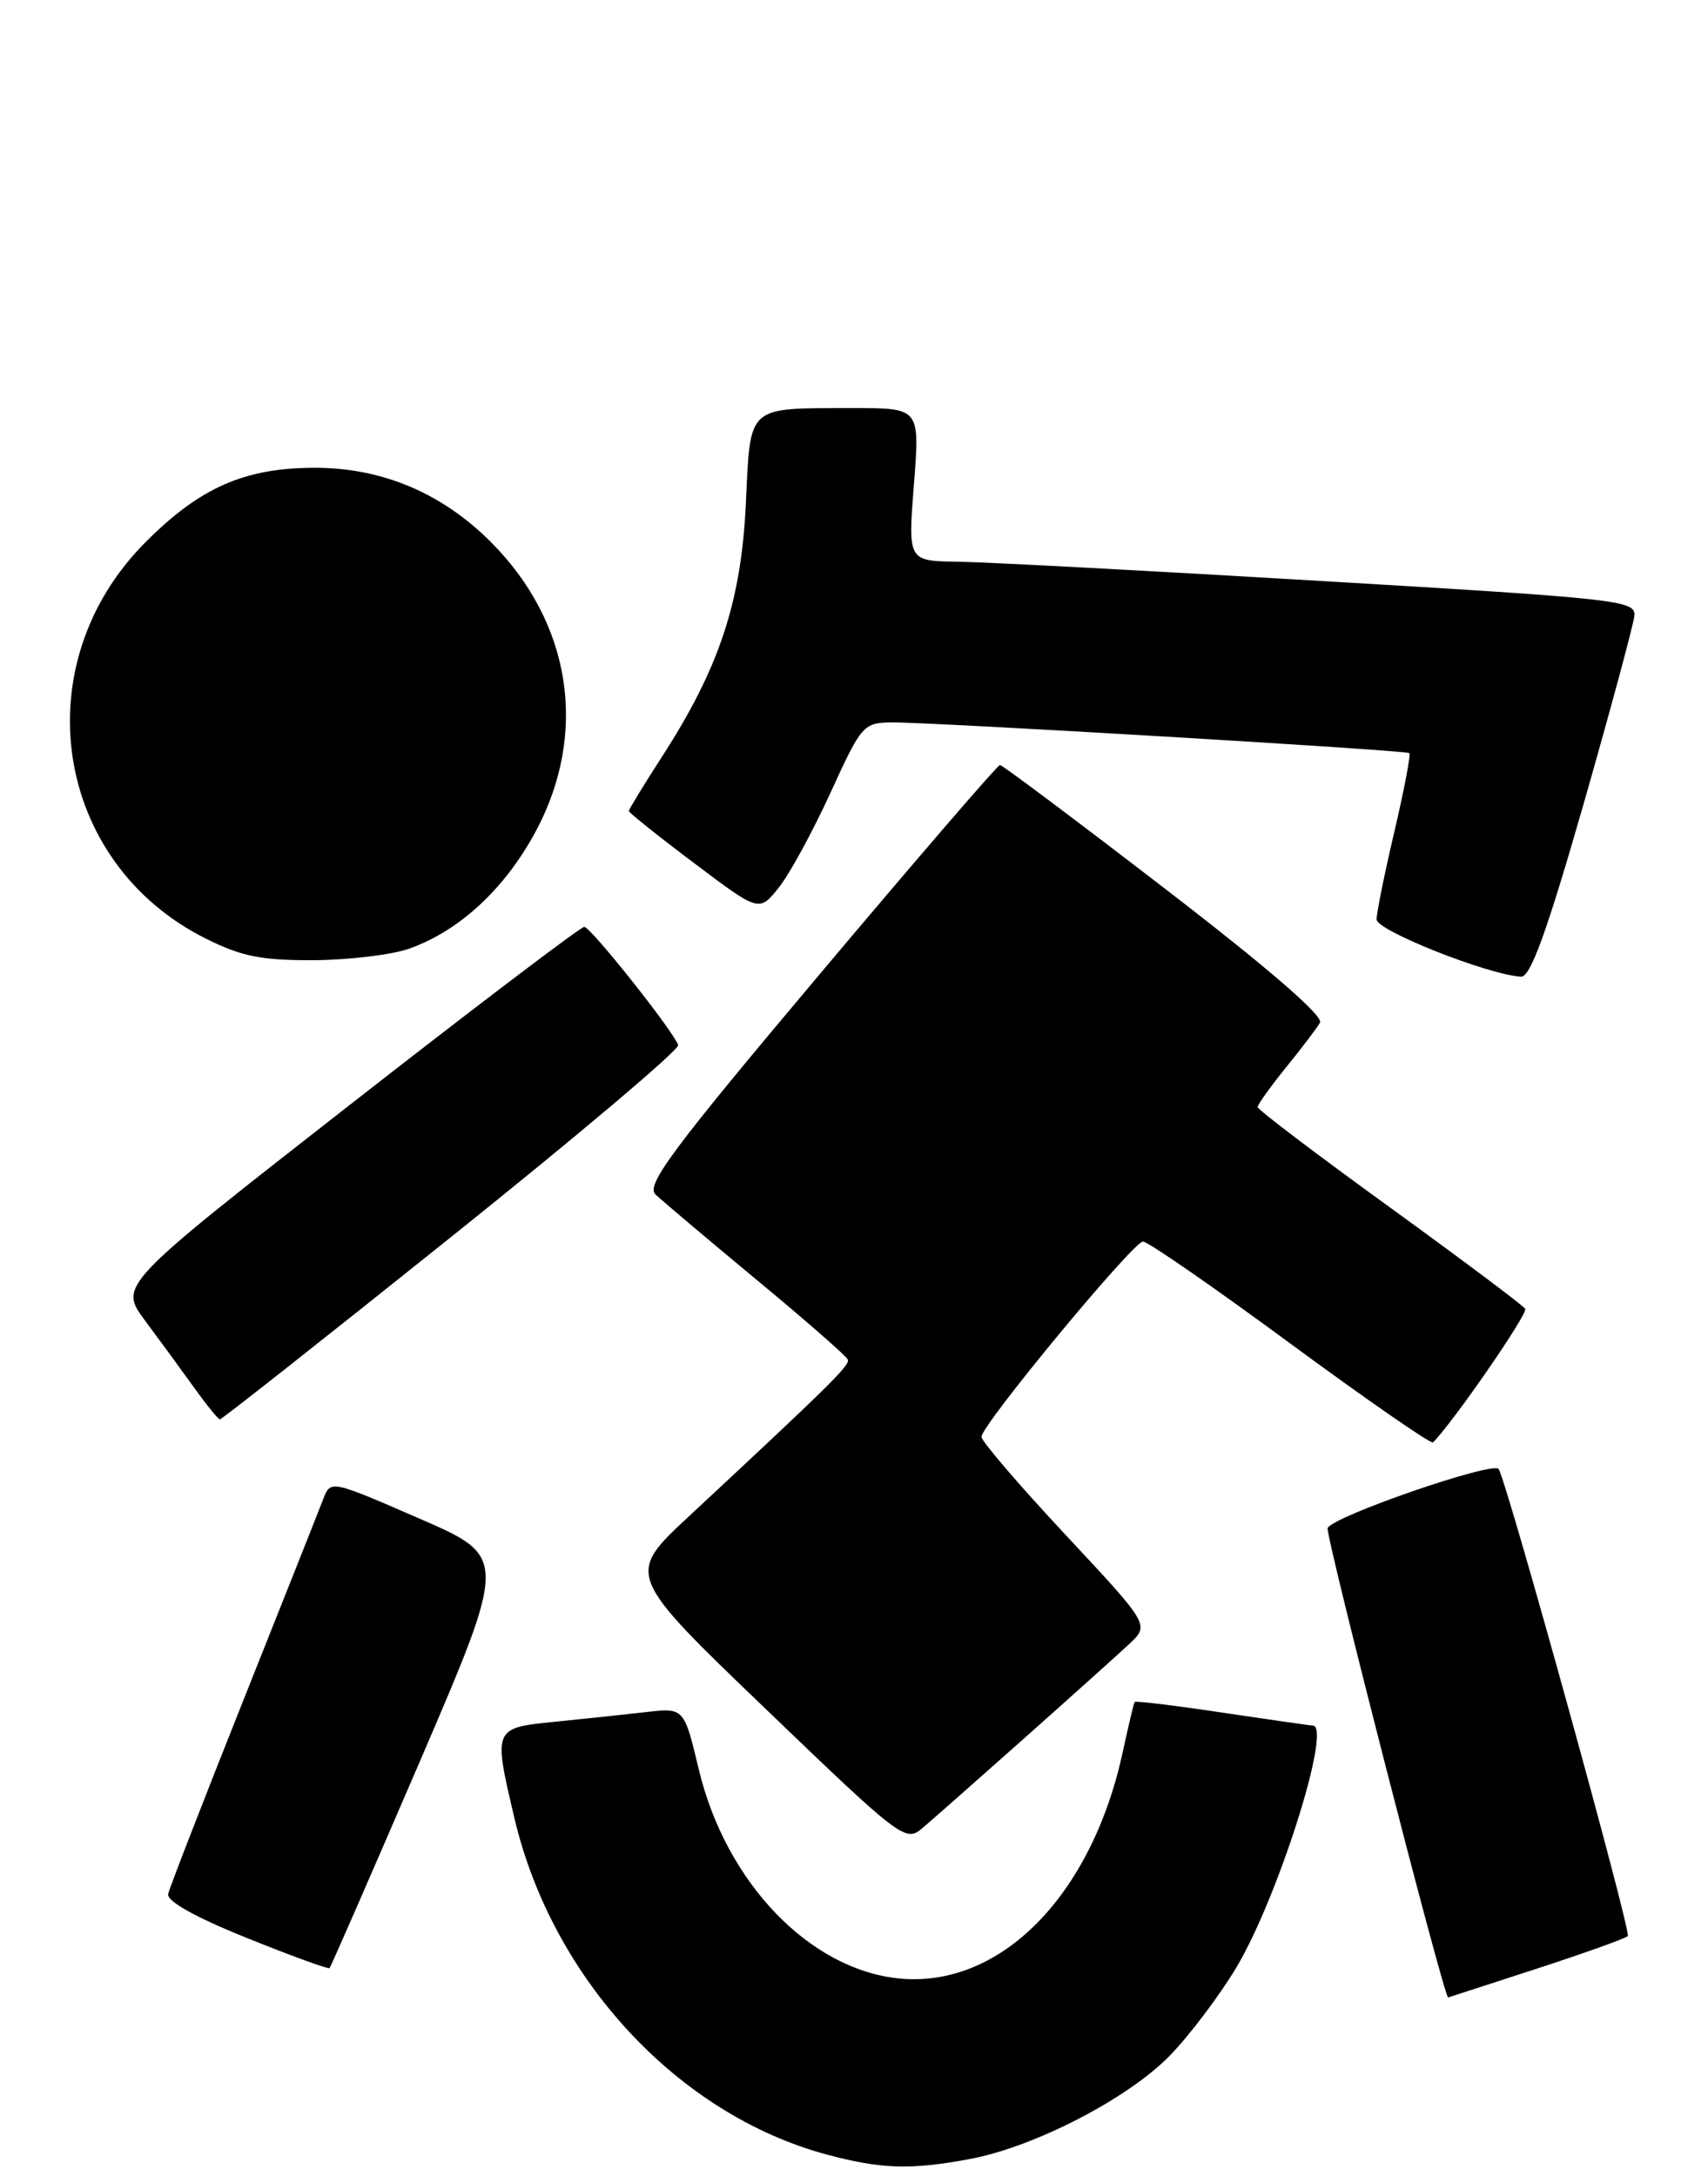 <?xml version="1.0" encoding="UTF-8" standalone="no"?>
<!DOCTYPE svg PUBLIC "-//W3C//DTD SVG 1.1//EN" "http://www.w3.org/Graphics/SVG/1.1/DTD/svg11.dtd" >
<svg xmlns="http://www.w3.org/2000/svg" xmlns:xlink="http://www.w3.org/1999/xlink" version="1.1" viewBox="0 0 201 256">
 <g >
 <path fill="currentColor"
d=" M 114.11 254.00 C 121.71 252.59 132.76 246.88 137.69 241.81 C 139.99 239.44 143.49 234.80 145.47 231.51 C 150.39 223.30 156.81 203.00 154.49 203.00 C 154.21 203.00 149.42 202.31 143.85 201.48 C 138.27 200.64 133.63 200.08 133.53 200.23 C 133.42 200.38 132.80 203.00 132.14 206.06 C 128.49 223.00 117.75 233.90 105.86 232.76 C 95.29 231.74 85.43 221.48 82.24 208.18 C 80.50 200.90 80.50 200.90 76.00 201.42 C 73.53 201.70 68.69 202.22 65.25 202.56 C 58.04 203.29 58.04 203.29 60.54 213.90 C 65.00 232.82 79.79 248.75 97.26 253.46 C 103.67 255.18 107.14 255.30 114.11 254.00 Z  M 180.77 231.63 C 186.42 229.79 191.28 228.05 191.56 227.77 C 192.01 227.32 177.45 174.71 176.37 172.83 C 175.79 171.84 156.69 178.44 156.24 179.78 C 155.96 180.62 169.94 235.05 170.42 234.99 C 170.46 234.98 175.12 233.47 180.77 231.63 Z  M 49.41 207.22 C 59.75 183.16 59.75 183.16 49.33 178.64 C 38.97 174.13 38.91 174.12 38.06 176.30 C 37.60 177.51 33.36 188.18 28.65 200.00 C 23.94 211.82 19.95 222.09 19.79 222.82 C 19.61 223.66 22.98 225.55 29.00 227.97 C 34.23 230.08 38.63 231.68 38.78 231.54 C 38.93 231.39 43.71 220.45 49.41 207.22 Z  M 120.50 204.53 C 126.00 199.64 131.58 194.63 132.90 193.40 C 135.29 191.16 135.29 191.16 125.40 180.57 C 119.95 174.74 115.50 169.55 115.50 169.03 C 115.50 167.65 133.32 146.11 134.50 146.06 C 135.05 146.04 142.86 151.44 151.86 158.07 C 160.86 164.69 168.41 169.92 168.64 169.69 C 171.02 167.31 179.84 154.54 179.49 153.98 C 179.24 153.57 172.05 148.19 163.52 142.01 C 154.98 135.83 148.00 130.54 148.00 130.24 C 148.00 129.95 149.49 127.86 151.32 125.60 C 153.15 123.35 154.96 120.97 155.34 120.31 C 155.79 119.55 149.24 113.89 137.11 104.56 C 126.70 96.55 117.96 90.00 117.68 90.00 C 117.40 90.00 107.86 101.07 96.47 114.60 C 79.12 135.20 75.99 139.41 77.13 140.51 C 77.88 141.23 83.22 145.74 89.00 150.53 C 94.78 155.31 99.62 159.55 99.77 159.94 C 100.04 160.62 97.84 162.78 81.07 178.39 C 73.67 185.27 73.67 185.27 90.09 201.03 C 105.97 216.29 106.56 216.74 108.50 215.11 C 109.60 214.18 115.00 209.42 120.50 204.53 Z  M 53.19 145.44 C 68.01 133.58 79.98 123.46 79.81 122.95 C 79.27 121.33 69.53 109.07 68.76 109.04 C 68.36 109.02 55.86 118.50 41.00 130.11 C 13.98 151.21 13.98 151.21 17.07 155.36 C 18.77 157.64 21.36 161.18 22.83 163.23 C 24.30 165.28 25.67 166.97 25.88 166.98 C 26.09 166.99 38.38 157.30 53.19 145.44 Z  M 186.34 94.65 C 189.54 83.46 192.24 73.46 192.34 72.42 C 192.49 70.64 190.45 70.42 155.50 68.35 C 135.15 67.14 115.88 66.12 112.67 66.08 C 106.85 66.00 106.85 66.00 107.55 57.00 C 108.26 48.00 108.26 48.00 100.38 48.01 C 87.75 48.04 88.33 47.51 87.77 59.33 C 87.21 70.86 84.63 78.62 77.88 89.06 C 75.75 92.36 74.00 95.22 74.00 95.41 C 74.00 95.60 77.45 98.36 81.67 101.53 C 89.34 107.31 89.34 107.31 91.65 104.42 C 92.92 102.83 95.65 97.81 97.73 93.27 C 101.40 85.24 101.60 85.02 105.00 84.99 C 109.66 84.95 165.40 88.25 165.85 88.60 C 166.04 88.74 165.25 92.89 164.10 97.81 C 162.94 102.72 162.00 107.39 162.00 108.17 C 162.00 109.48 175.17 114.70 179.00 114.90 C 180.11 114.96 182.02 109.68 186.34 94.65 Z  M 48.17 111.60 C 54.11 109.48 59.43 104.54 63.05 97.80 C 69.26 86.20 67.24 73.24 57.74 63.74 C 51.98 57.98 44.92 55.02 37.00 55.03 C 28.78 55.05 23.56 57.34 17.15 63.76 C 2.74 78.17 6.28 101.48 24.24 110.43 C 28.44 112.53 30.78 112.99 36.95 112.96 C 41.10 112.93 46.15 112.32 48.17 111.60 Z "/>
</g>
</svg>